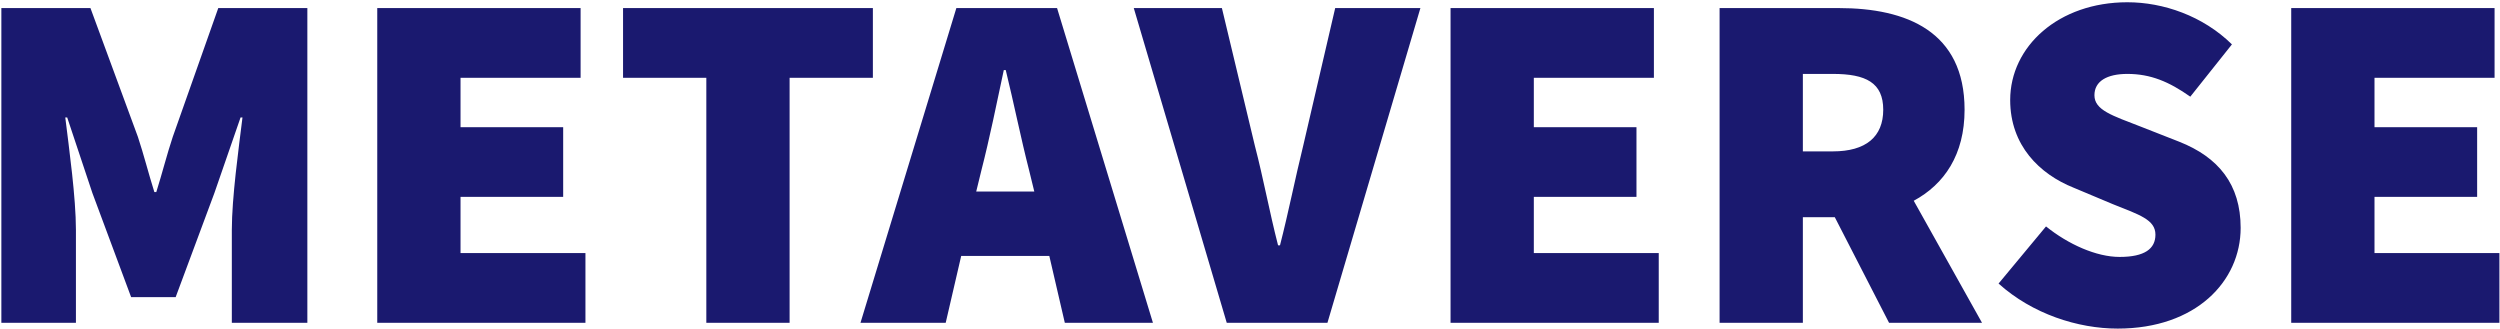 <svg width="821" height="108" viewBox="0 0 821 108" fill="none" xmlns="http://www.w3.org/2000/svg">
<path d="M0.448 106V2.65H29.704L45.286 44.944C47.194 50.668 48.784 57.028 50.692 63.07H51.328C53.236 57.028 54.826 50.668 56.734 44.944L71.68 2.65H100.936V106H76.132V75.472C76.132 64.978 78.358 48.919 79.63 38.584H78.994L70.408 63.388L57.688 97.573H43.06L30.34 63.388L22.072 38.584H21.436C22.708 48.919 24.934 64.978 24.934 75.472V106H0.448ZM123.89 106V2.65H190.67V25.546H151.238V41.764H184.946V64.66H151.238V83.104H192.26V106H123.89ZM231.957 106V25.546H204.609V2.65H286.653V25.546H259.305V106H231.957ZM322.335 55.756L320.586 62.911H339.666L337.917 55.756C335.373 45.898 332.829 33.337 330.285 23.002H329.649C327.423 33.496 324.879 45.898 322.335 55.756ZM282.585 106L314.067 2.65H347.139L378.621 106H349.683L344.595 84.058H315.657L310.569 106H282.585ZM402.861 106L372.333 2.65H401.271L412.083 47.806C414.945 58.777 416.853 69.43 419.715 80.56H420.351C423.213 69.43 425.28 58.777 427.983 47.806L438.477 2.65H466.461L435.933 106H402.861ZM476.361 106V2.65H543.141V25.546H503.709V41.764H537.417V64.66H503.709V83.104H544.731V106H476.361ZM564.712 106V2.65H603.826C626.086 2.65 645.166 10.282 645.166 36.04C645.166 50.827 638.488 60.526 628.471 65.932L650.89 106H620.362L602.554 71.338H592.06V106H564.712ZM592.06 49.714H601.918C612.73 49.714 618.454 44.944 618.454 36.04C618.454 27.136 612.73 24.274 601.918 24.274H592.06V49.714ZM695.443 107.908C682.405 107.908 667.459 103.138 656.329 93.121L671.911 74.359C679.225 80.242 688.447 84.376 696.079 84.376C704.347 84.376 707.845 81.673 707.845 77.062C707.845 72.133 702.598 70.543 693.853 67.045L680.974 61.639C669.844 57.187 660.145 47.806 660.145 32.86C660.145 15.211 676.045 0.742 698.623 0.742C710.389 0.742 723.427 5.194 732.967 14.575L719.293 31.747C712.297 26.818 706.255 24.274 698.623 24.274C691.945 24.274 687.811 26.659 687.811 31.27C687.811 36.199 693.694 37.948 703.075 41.605L715.636 46.534C728.515 51.622 735.829 60.526 735.829 74.836C735.829 92.326 721.201 107.908 695.443 107.908ZM752.437 106V2.65H819.217V25.546H779.785V41.764H813.493V64.66H779.785V83.104H820.807V106H752.437Z" fill="#1A196F"/>
</svg>
